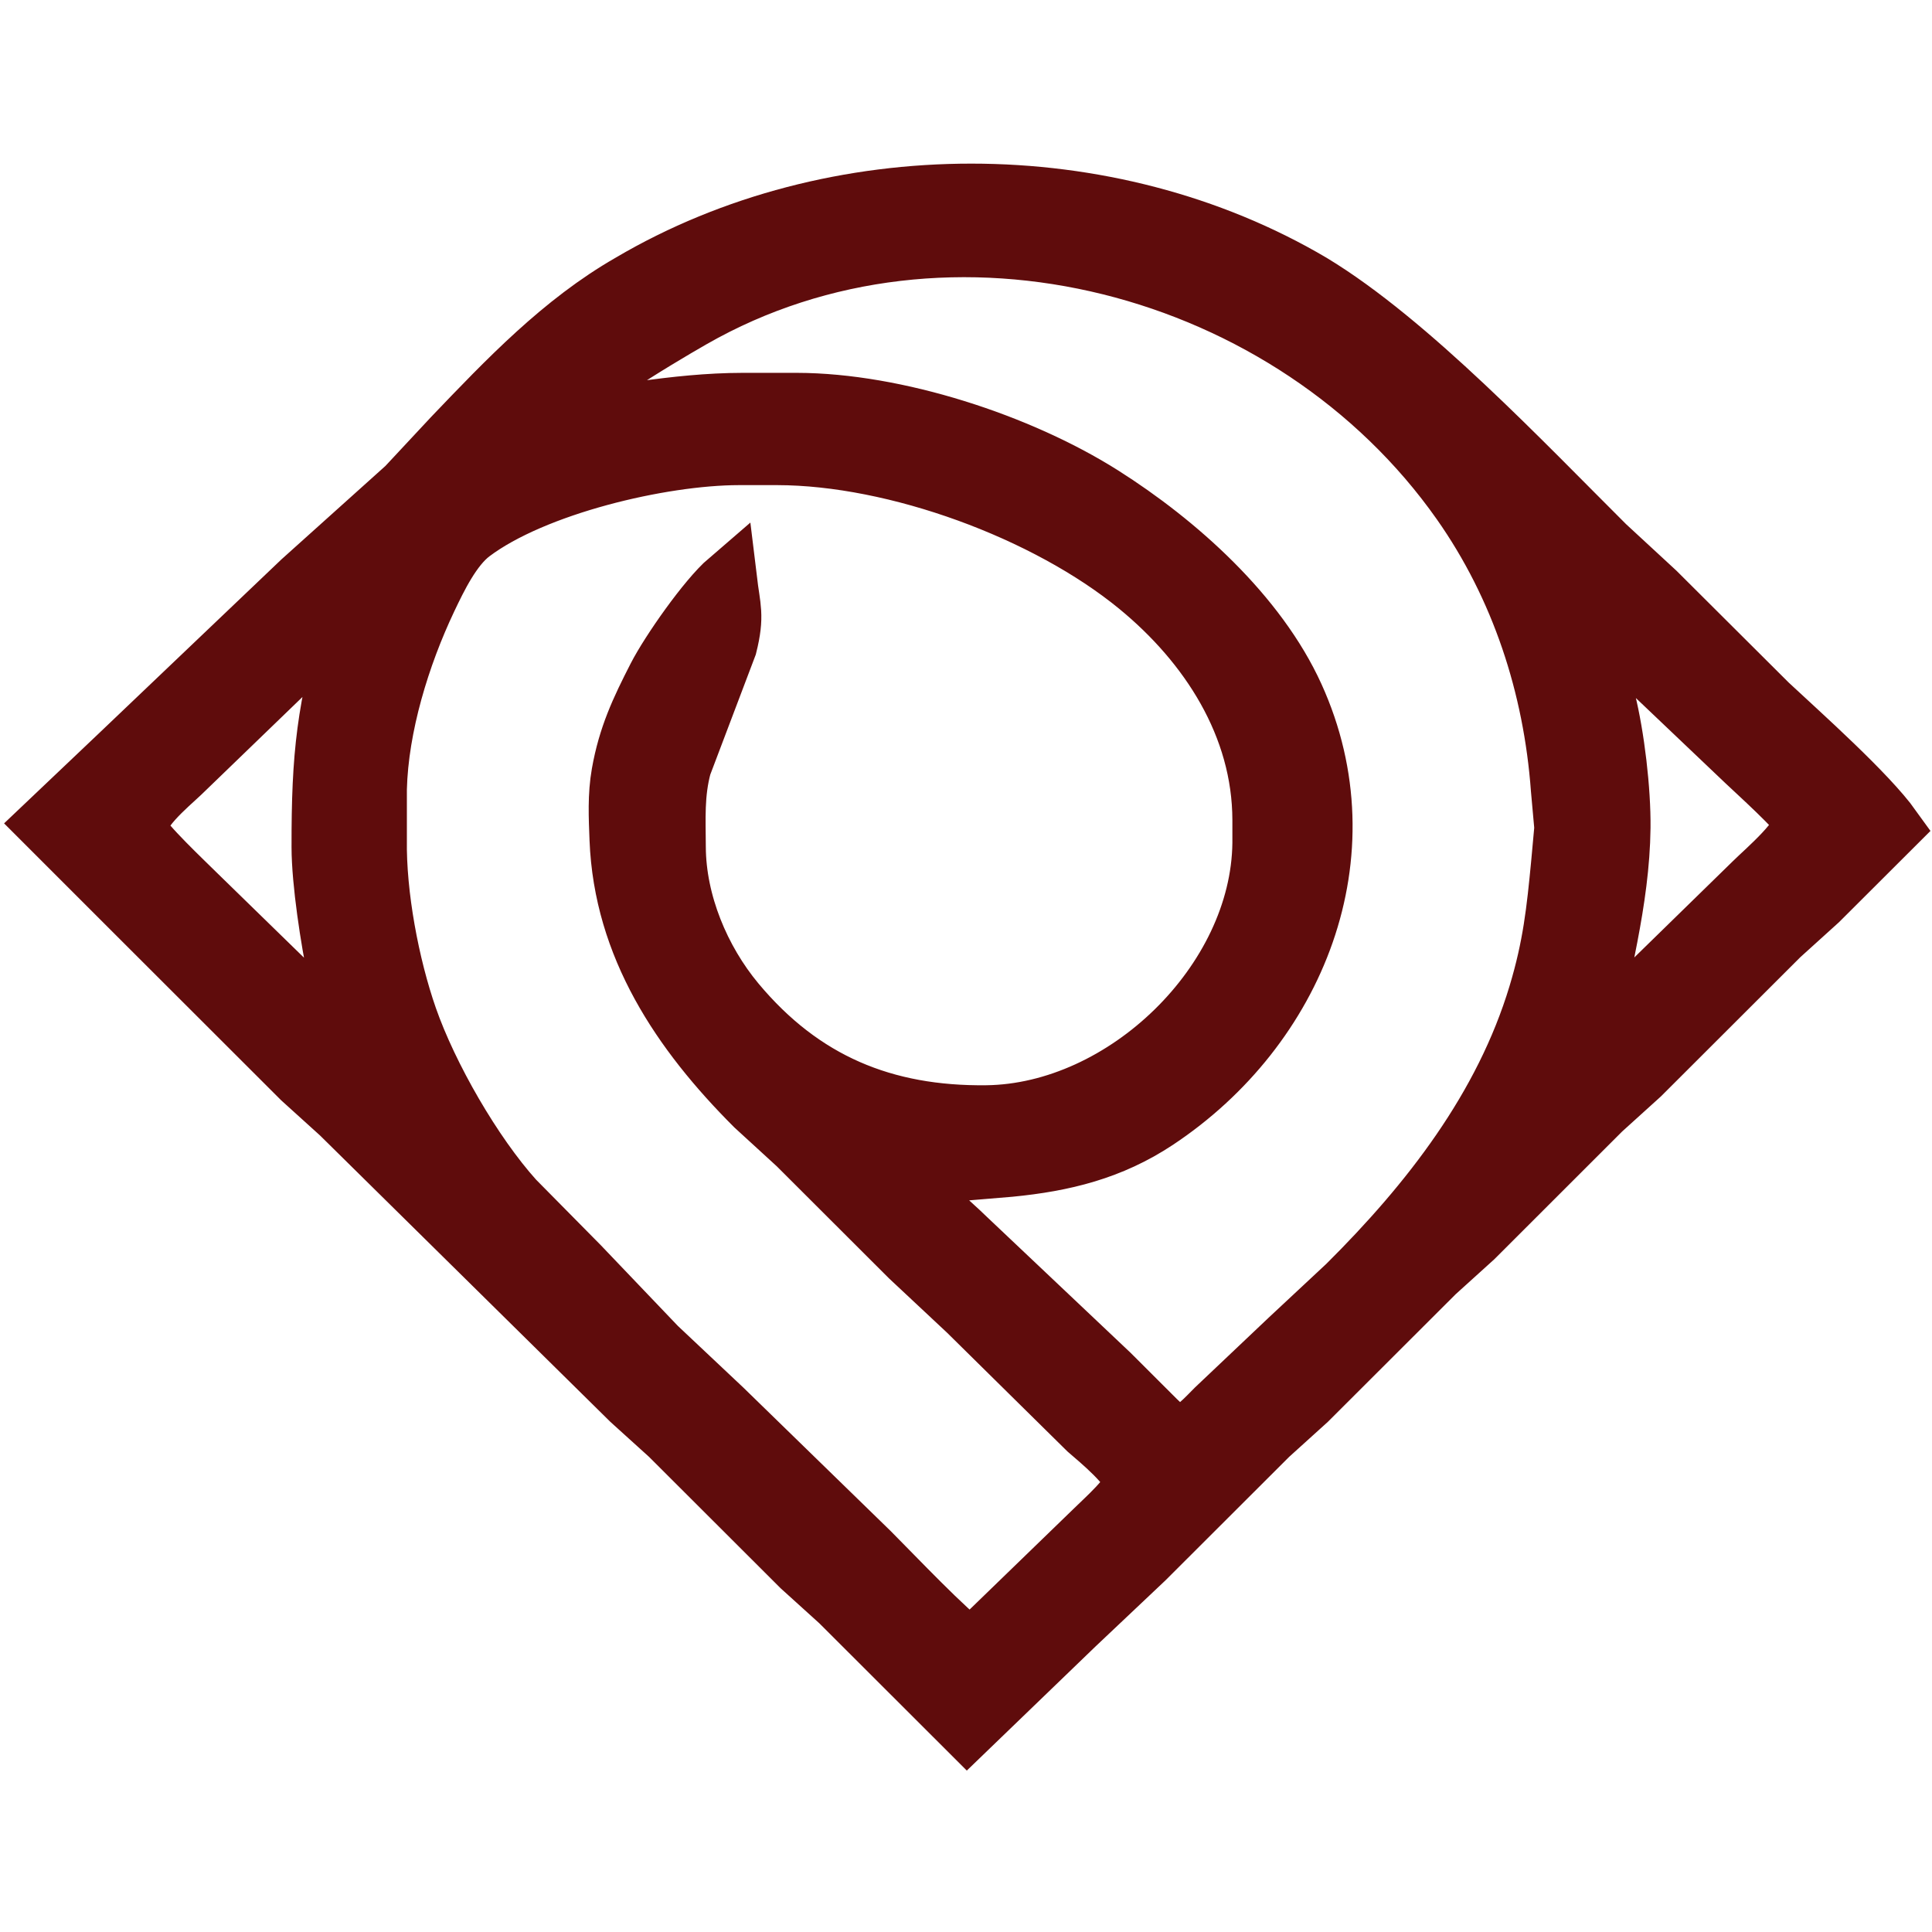 <svg xmlns="http://www.w3.org/2000/svg" width="24px" height="24px"
     viewBox="0 0 499 417" style="">
<style type="text/css">
	.header--dark .st0{
    fill: #FFFFFF;
    stroke: #FFFFFF;
    stroke-width: 15;
  }
	.st0{
    fill: #5f0c0c;
    stroke: #5f0c0c;
    stroke-width: 15;
  }
</style>

<path class="st0" d="M11.8,171.8C11.8,171.8 34.8,194.8 34.8,194.8C34.8,194.8 77.8,237.76 77.8,237.76C77.8,237.76 87.8,246.81 87.8,246.81C87.8,246.81 162.8,320.79 162.8,320.79C162.8,320.79 172.8,329.84 172.8,329.84C172.8,329.84 206.8,363.79 206.8,363.79C206.8,363.79 216.8,372.84 216.8,372.84C216.8,372.84 249.8,405.8 249.8,405.8C249.8,405.8 277.8,378.8 277.8,378.8C277.8,378.8 295.8,361.79 295.8,361.79C295.8,361.79 327.8,329.84 327.8,329.84C327.8,329.84 337.8,320.79 337.8,320.79C337.8,320.79 370.8,287.84 370.8,287.84C370.8,287.84 380.8,278.79 380.8,278.79C380.8,278.79 413.8,245.81 413.8,245.81C413.8,245.81 423.8,236.76 423.8,236.76C423.8,236.76 459.8,200.81 459.8,200.81C459.8,200.81 469.8,191.76 469.8,191.76C469.8,191.76 488.8,172.8 488.8,172.8C482.42,163.88 465.37,148.7 456.8,140.71C456.8,140.71 427.8,111.81 427.8,111.81C427.8,111.81 414.8,99.8 414.8,99.8C393.64,78.74 363.91,47.19 338.8,32.03C286.3,1.02 215.47,0.99 162.8,32.03C145.12,42.16 130.9,57.1 116.84,71.8C116.84,71.8 104.8,84.71 104.8,84.71C104.8,84.71 77.8,108.97 77.8,108.97C77.8,108.97 30.8,153.76 30.8,153.76C30.8,153.76 11.8,171.8 11.8,171.8zM234.8,262.8C234.8,262.8 260.8,260.63 260.8,260.63C274.73,259.28 287.01,256.26 298.8,248.44C334.88,224.51 353.02,179.61 334.49,138.8C324.87,117.61 304.2,99.14 284.8,86.85C263.3,73.24 231.37,62.84 205.8,62.8C205.8,62.8 191.8,62.8 191.8,62.8C174.29,62.83 157.08,66.51 139.8,68.8C146.11,60.73 169.14,46.91 178.8,41.38C245.15,3.42 333.84,27.12 377.23,88.8C392.6,110.65 400.95,136.3 402.89,162.8C402.89,162.8 403.79,172.8 403.79,172.8C403.79,172.8 402.97,181.8 402.97,181.8C401.76,194.44 400.8,203.45 397.08,215.8C388.26,245.07 369.22,269.52 347.8,290.8C347.8,290.8 332.8,304.8 332.8,304.8C332.8,304.8 313.8,322.8 313.8,322.8C311.81,324.77 307.7,329.42 304.8,329.46C302.49,329.5 300.36,327.25 298.8,325.78C298.8,325.78 286.8,313.8 286.8,313.8C286.8,313.8 249.8,278.8 249.8,278.8C245.25,274.3 237.34,268.12 234.8,262.8zM188.04,108.8C182.55,113.51 172.86,127.35 169.56,133.8C165.16,142.39 161.97,149.16 160.26,158.8C159.26,164.48 159.54,170.09 159.76,175.8C160.85,203.46 175.69,225.61 194.84,244.76C194.84,244.76 205.8,254.8 205.8,254.8C205.8,254.8 234.8,283.76 234.8,283.76C234.8,283.76 249.8,297.8 249.8,297.8C249.8,297.8 280.8,328.38 280.8,328.38C283.59,330.8 292.6,338.19 292.6,341.8C292.6,344.96 285.13,351.47 282.8,353.8C282.8,353.8 250.8,384.8 250.8,384.8C244.43,380.24 231.1,366.1 224.8,359.8C224.8,359.8 186.8,322.8 186.8,322.8C186.8,322.8 169.8,306.79 169.8,306.79C169.8,306.79 149.76,285.8 149.76,285.8C149.76,285.8 132.97,268.8 132.97,268.8C122.24,256.88 110.8,237 105.49,221.8C100.77,208.26 97.37,190.13 97.59,175.8C97.59,175.8 97.59,162.8 97.59,162.8C97.99,146.53 103.59,128.39 110.5,113.8C113.16,108.2 116.9,100.46 121.89,96.7C138,84.56 170.68,76.83 190.8,76.8C190.8,76.8 200.8,76.8 200.8,76.8C231.38,76.85 270.24,91.1 293.8,110.42C312.11,125.43 325.76,146.47 325.8,170.8C325.8,170.8 325.8,176.8 325.8,176.8C325.38,212.61 290.37,246.38 254.8,246.8C228.44,247.1 207.31,238.42 190.12,217.8C181.03,206.88 174.87,192.09 174.8,177.8C174.77,170.46 174.35,163.98 176.29,156.8C176.29,156.8 188.04,125.8 188.04,125.8C190,117.93 188.92,116.09 188.04,108.8zM410.8,117.8C410.8,117.8 450.8,155.84 450.8,155.84C453.16,158.1 464.92,168.7 465.46,170.81C466.49,174.83 455.69,183.91 452.8,186.8C452.8,186.8 409.8,228.8 409.8,228.8C413.27,210.36 418.58,191.68 418.8,172.8C418.91,163.14 417.27,149.18 414.93,139.8C413.73,135 409.97,121.98 410.8,117.8zM90.8,118.8C84.1,141.92 82.76,153.91 82.8,177.8C82.81,186.8 85.12,201.84 87.01,210.8C87.01,210.8 90.8,228.8 90.8,228.8C90.8,228.8 50.8,189.8 50.8,189.8C48.03,187.03 36.93,176.59 35.97,173.8C34.42,169.33 43.77,161.74 46.8,158.84C46.8,158.84 74.8,131.8 74.8,131.8C79.51,127.09 84.28,120.72 90.8,118.8z"/>
</svg>